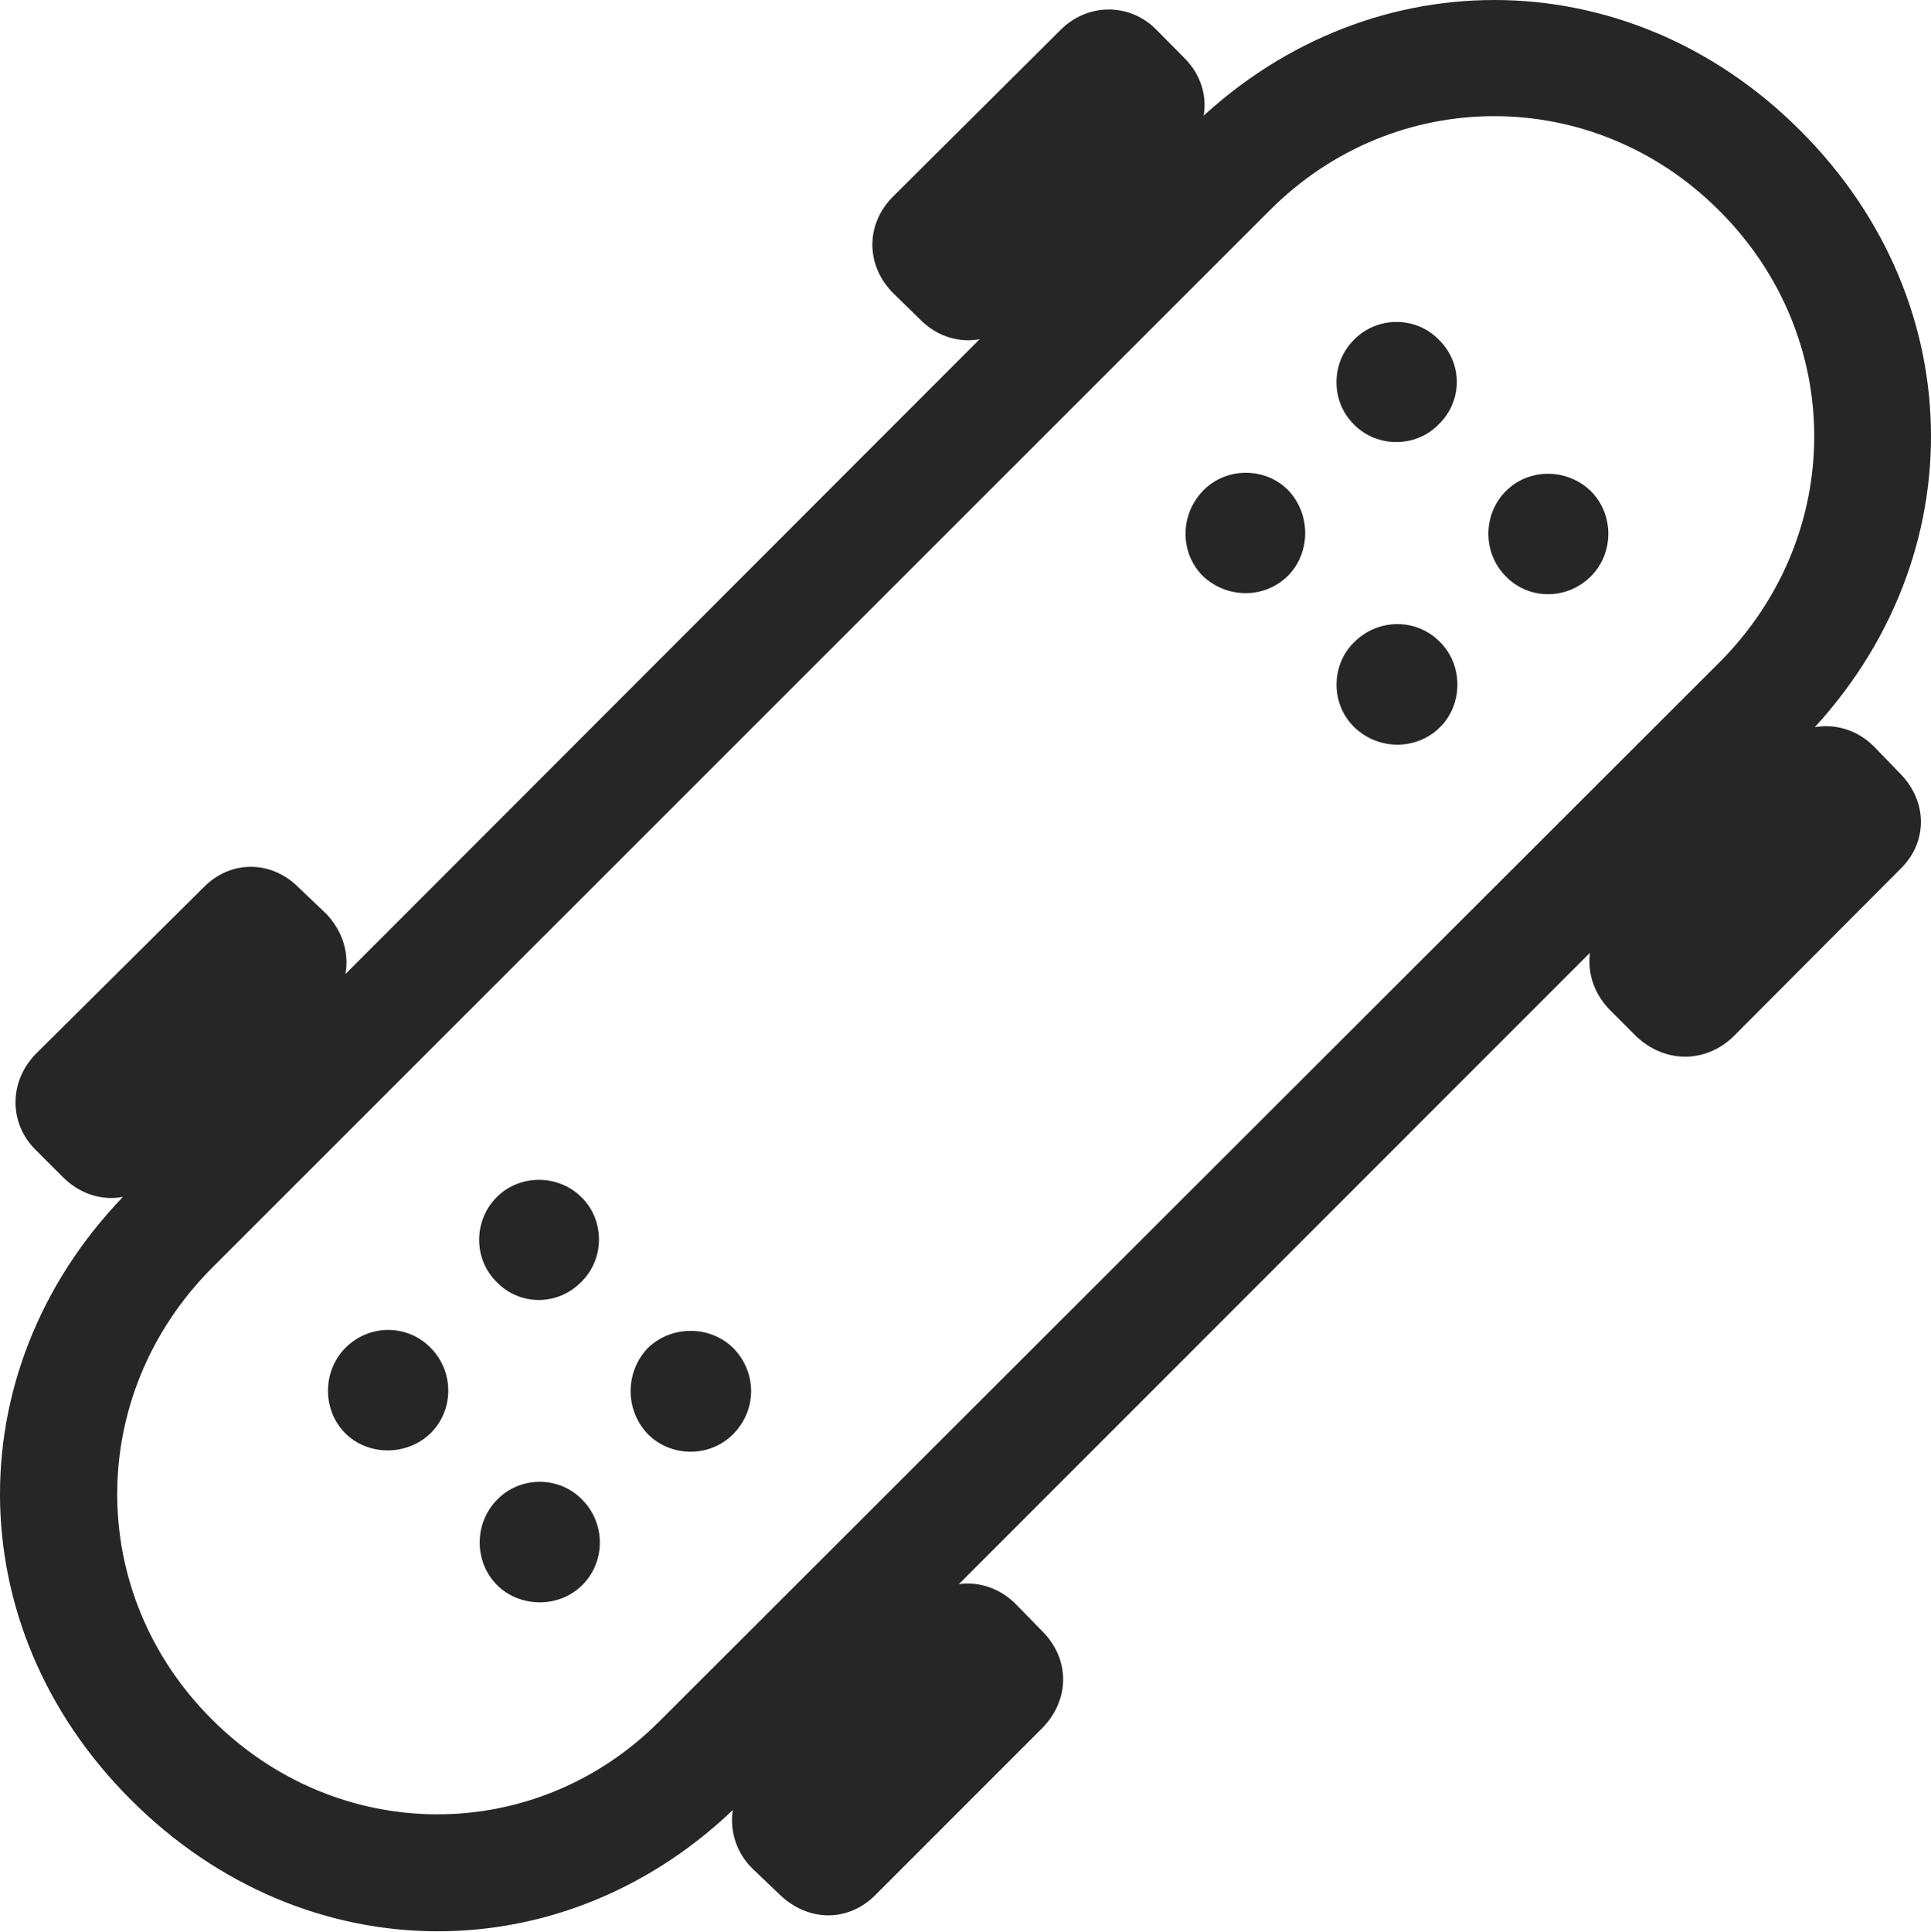 <?xml version="1.0" encoding="UTF-8"?>
<!--Generator: Apple Native CoreSVG 232.5-->
<!DOCTYPE svg
PUBLIC "-//W3C//DTD SVG 1.1//EN"
       "http://www.w3.org/Graphics/SVG/1.1/DTD/svg11.dtd">
<svg version="1.1" xmlns="http://www.w3.org/2000/svg" xmlns:xlink="http://www.w3.org/1999/xlink" width="102.409" height="102.453">
 <g>
  <rect height="102.453" opacity="0" width="102.409" x="0" y="0"/>
  <path d="M6.95 95.446C16.182 104.679 30.079 104.746 39.278 95.581L95.46 39.384C104.726 30.118 104.726 16.138 95.46 6.906C86.258-2.296 72.278-2.296 63.061 6.872L6.95 63.032C-2.317 72.234-2.317 86.214 6.95 95.446ZM11.214 91.151C4.55 84.487 4.55 73.991 11.214 67.263L67.341 11.152C74.005 4.473 84.55 4.506 91.195 11.186C97.89 17.88 97.89 28.391 91.195 35.119L34.998 91.252C28.371 97.913 17.875 97.846 11.214 91.151ZM47.371 15.547L48.817 16.959C50.257 18.403 52.428 18.403 53.902 16.959L62.764 8.116C64.256 6.657 64.256 4.471 62.764 3.028L61.318 1.566C59.908 0.142 57.661 0.142 56.218 1.615L47.371 10.414C45.897 11.872 45.897 14.073 47.371 15.547ZM85.388 53.564L86.8 54.976C88.308 56.386 90.445 56.386 91.918 54.976L100.781 46.084C102.239 44.674 102.239 42.518 100.781 41.029L99.383 39.583C97.94 38.143 95.724 38.158 94.314 39.583L85.388 48.43C83.914 49.889 83.944 52.105 85.388 53.564ZM1.902 60.986L3.363 62.447C4.837 63.887 6.959 63.887 8.433 62.447L17.295 53.585C18.735 52.111 18.735 49.959 17.295 48.452L15.848 47.073C14.39 45.596 12.204 45.596 10.779 47.073L1.932 55.853C0.458 57.326 0.458 59.576 1.902 60.986ZM39.885 99.067L41.331 100.449C42.85 101.922 44.975 101.938 46.415 100.498L55.278 91.635C56.751 90.128 56.751 87.976 55.278 86.502L53.865 85.056C52.422 83.612 50.221 83.612 48.762 85.056L39.885 93.948C38.475 95.392 38.46 97.642 39.885 99.067ZM71.802 22.503C73.017 23.753 75.085 23.753 76.301 22.503C77.581 21.257 77.581 19.253 76.301 18.007C75.085 16.758 73.033 16.758 71.802 18.023C70.571 19.253 70.571 21.288 71.802 22.503ZM79.859 30.561C81.075 31.825 83.109 31.825 84.373 30.561C85.604 29.33 85.604 27.277 84.373 26.046C83.109 24.815 81.075 24.815 79.859 26.046C78.628 27.277 78.628 29.33 79.859 30.561ZM63.778 30.53C65.058 31.761 67.077 31.761 68.308 30.53C69.524 29.299 69.524 27.247 68.308 25.982C67.092 24.766 65.058 24.766 63.842 25.982C62.562 27.262 62.562 29.299 63.778 30.53ZM71.817 38.554C73.097 39.8 75.134 39.8 76.38 38.554C77.596 37.338 77.596 35.27 76.38 34.054C75.134 32.775 73.097 32.775 71.817 34.054C70.571 35.27 70.571 37.338 71.817 38.554ZM26.332 67.976C27.563 69.256 29.582 69.256 30.828 67.976C32.078 66.76 32.078 64.692 30.828 63.477C29.598 62.261 27.563 62.261 26.348 63.477C25.102 64.723 25.102 66.76 26.332 67.976ZM34.356 76.048C35.602 77.294 37.655 77.294 38.886 76.048C40.15 74.769 40.15 72.765 38.886 71.485C37.655 70.269 35.602 70.269 34.356 71.485C33.14 72.765 33.14 74.769 34.356 76.048ZM18.306 76C19.521 77.215 21.589 77.215 22.839 76C24.085 74.754 24.085 72.734 22.839 71.47C21.589 70.205 19.585 70.205 18.306 71.485C17.09 72.734 17.09 74.769 18.306 76ZM26.363 84.057C27.594 85.273 29.662 85.273 30.877 84.057C32.123 82.826 32.123 80.773 30.877 79.527C29.662 78.262 27.594 78.262 26.363 79.527C25.132 80.773 25.132 82.826 26.363 84.057Z" fill="#000000" fill-opacity="0.85"/>
 </g>
</svg>
